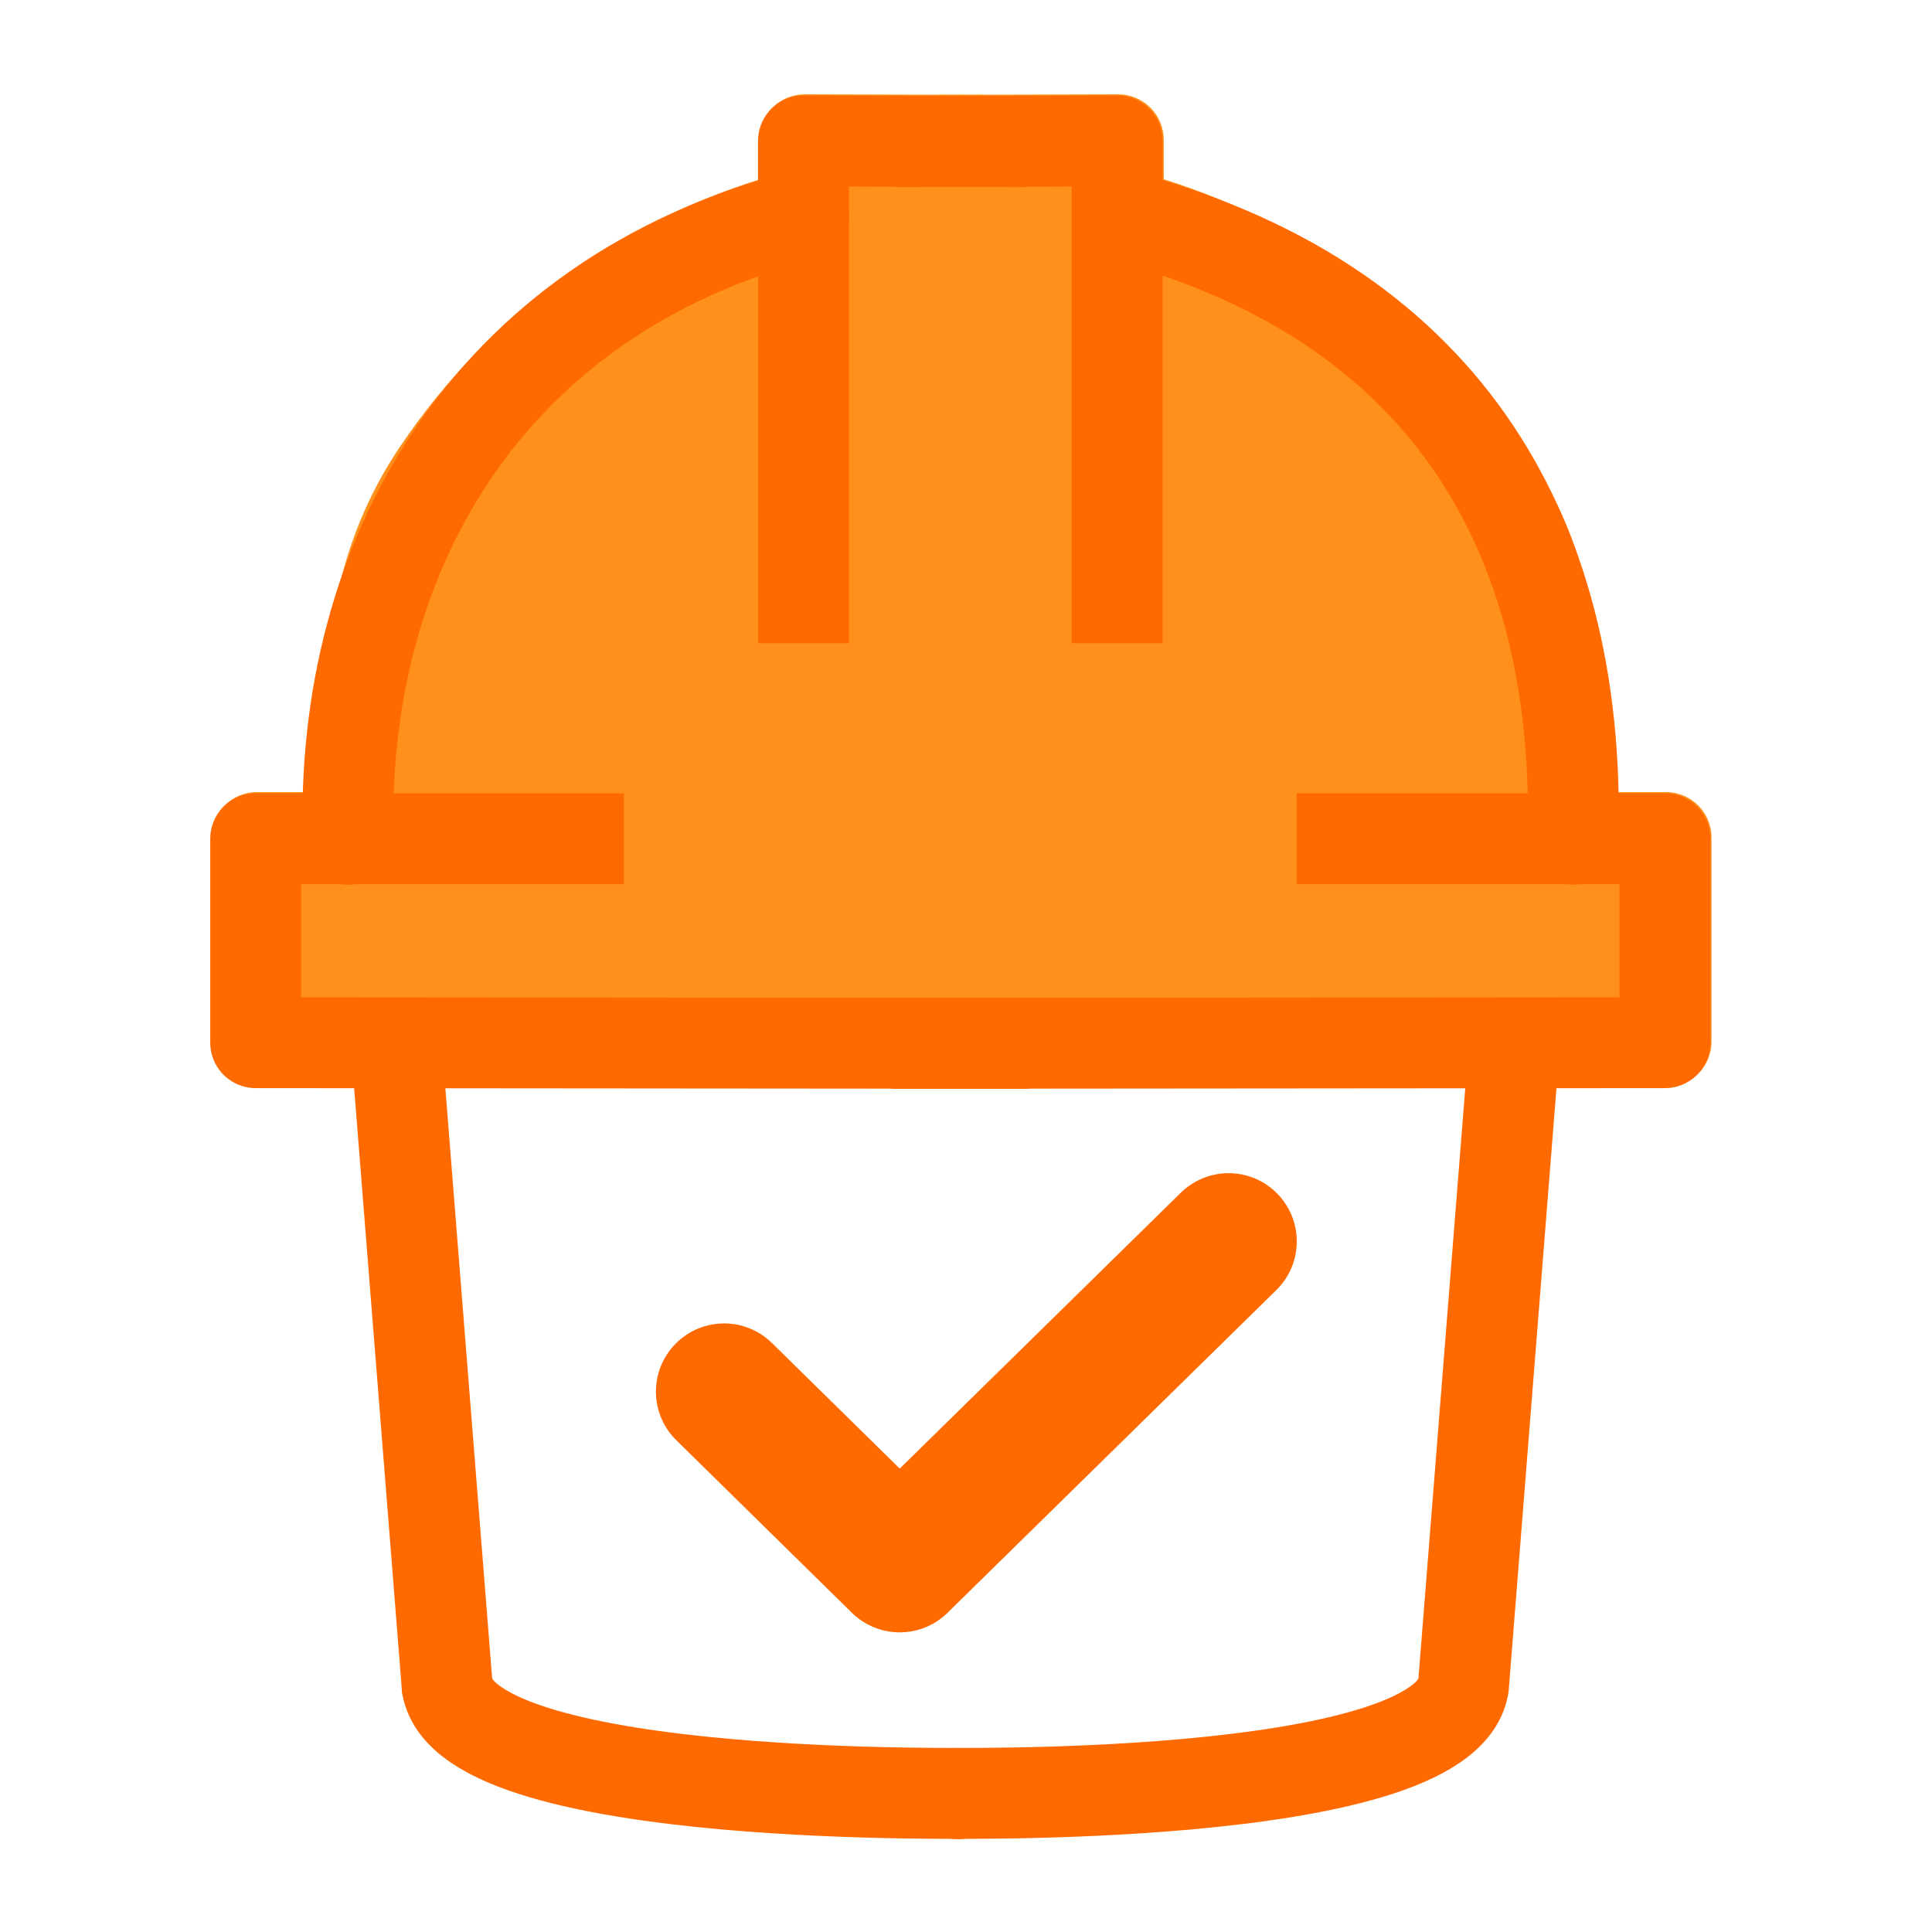 <?xml version="1.0" encoding="UTF-8"?>
<svg id="Layer_1" data-name="Layer 1" xmlns="http://www.w3.org/2000/svg" viewBox="0 0 850 850">
  <defs>
    <style>
      .cls-1 {
        stroke-width: 60px;
      }

      .cls-1, .cls-2 {
        stroke-linecap: round;
      }

      .cls-1, .cls-2, .cls-3 {
        fill: none;
        stroke: #ff6a00;
        stroke-linejoin: round;
      }

      .cls-4 {
        fill: #ff901c;
      }

      .cls-2, .cls-3 {
        stroke-width: 40px;
      }

      .cls-3 {
        stroke-linecap: square;
      }
    </style>
  </defs>
  <g>
    <path class="cls-4" d="M433,478.5h-.02l-320-.27c-11.04,0-19.98-8.96-19.98-20v-89.73c0-11.05,8.95-20,20-20h142c11.05,0,20,8.95,20,20s-8.95,20-20,20h-122v49.75l300.02.25c11.05,0,19.99,8.97,19.98,20.02,0,11.04-8.96,19.98-20,19.98Z"/>
    <path class="cls-4" d="M153.7,388.73c-9.38,0-21.24-6.58-19.61-16.17,11.15-65.31,3.22-118.43,41.94-176.11,40.29-60.02,101.7-103.26,172.9-121.75,10.69-2.78,21.61,3.64,24.38,14.33,2.78,10.69-3.64,21.61-14.33,24.38-124.41,32.31-207.69,138.51-185.64,251.49,2.12,10.84-4.96,21.34-15.8,23.46-1.29.25-2.58.37-3.85.37Z"/>
    <path class="cls-4" d="M354,282.5c-11.05,0-20-8.95-20-20V61.5c0-5.31,2.11-10.41,5.88-14.16,3.75-3.74,8.83-5.84,14.12-5.84h.06l78,.22c11.05.03,19.97,9.01,19.94,20.06-.03,11.03-8.98,19.94-20,19.94h-.06l-57.94-.16v180.94c0,11.05-8.95,20-20,20Z"/>
    <path class="cls-4" d="M413,478.5c-11.04,0-19.99-8.94-20-19.98,0-11.05,8.94-20.01,19.98-20.02l300.02-.25v-49.75h-122c-11.05,0-20-8.95-20-20s8.95-20,20-20h142c11.05,0,20,8.95,20,20v89.73c0,11.04-8.94,19.99-19.98,20l-320,.27h-.02Z"/>
    <path class="cls-4" d="M692.59,388.7c-1.27,0-2.56-.12-3.85-.37-10.84-2.12-17.92-12.62-15.8-23.46,22.04-112.98-61.23-219.19-185.64-251.49-10.69-2.78-17.11-13.69-14.33-24.38,2.78-10.69,13.7-17.11,24.38-14.33,71.21,18.49,132.61,61.73,172.9,121.75,38.73,57.69,28.86,92.01,41.94,176.12,1.5,9.61-10.23,16.17-19.61,16.17Z"/>
    <g>
      <path class="cls-4" d="M492,262.5V61.5s-78,.22-78,.22h18s-78-.22-78-.22v201l-.03-168.45c-140.58,36.5-222.87,158.71-200.24,274.68l101.28-.23H113v89.73l320,.27h-20l320-.27v-89.73s-40.41,0-40.41,0h-101.59s101.57.2,101.57.2c22.63-115.97-59.67-238.17-200.24-274.68"/>
      <path class="cls-4" d="M492,282.5c-11.05,0-20-8.95-20-20V81.56l-57.94.16h-.06c-11.02,0-19.97-8.92-20-19.94-.03-11.05,8.9-20.03,19.94-20.06l78-.22c5.27-.01,10.42,2.09,14.18,5.84,3.76,3.75,5.88,8.85,5.88,14.16v201c0,11.05-8.95,20-20,20Z"/>
    </g>
  </g>
  <g>
    <g>
      <polyline class="cls-3" points="432.5 459 112.5 458.73 112.5 369 152.91 369 254.5 369"/>
      <path class="cls-2" d="M353.47,94.55c-140.58,36.5-203.97,152.26-200.24,274.68"/>
      <polyline class="cls-3" points="353.5 263 353.5 62 431.5 62.22"/>
      <polyline class="cls-3" points="412.5 459 732.5 458.73 732.5 369 692.09 369 590.5 369"/>
      <path class="cls-2" d="M491.82,94.52c140.58,36.5,203.97,136.84,200.24,274.68"/>
      <polyline class="cls-3" points="491.5 263 491.5 62 413.5 62.22"/>
    </g>
    <path class="cls-2" d="M666.11,461.17l-22.26,280.69c-8.95,52.83-241.3,46.4-222.47,47.26"/>
    <polyline class="cls-1" points="318.58 612.25 395.84 688.17 540.53 546.15"/>
  </g>
  <path class="cls-2" d="M174.48,461.17l22.26,280.69"/>
  <path class="cls-2" d="M196.74,741.86c8.95,52.83,243.46,46.4,224.64,47.26"/>
</svg>